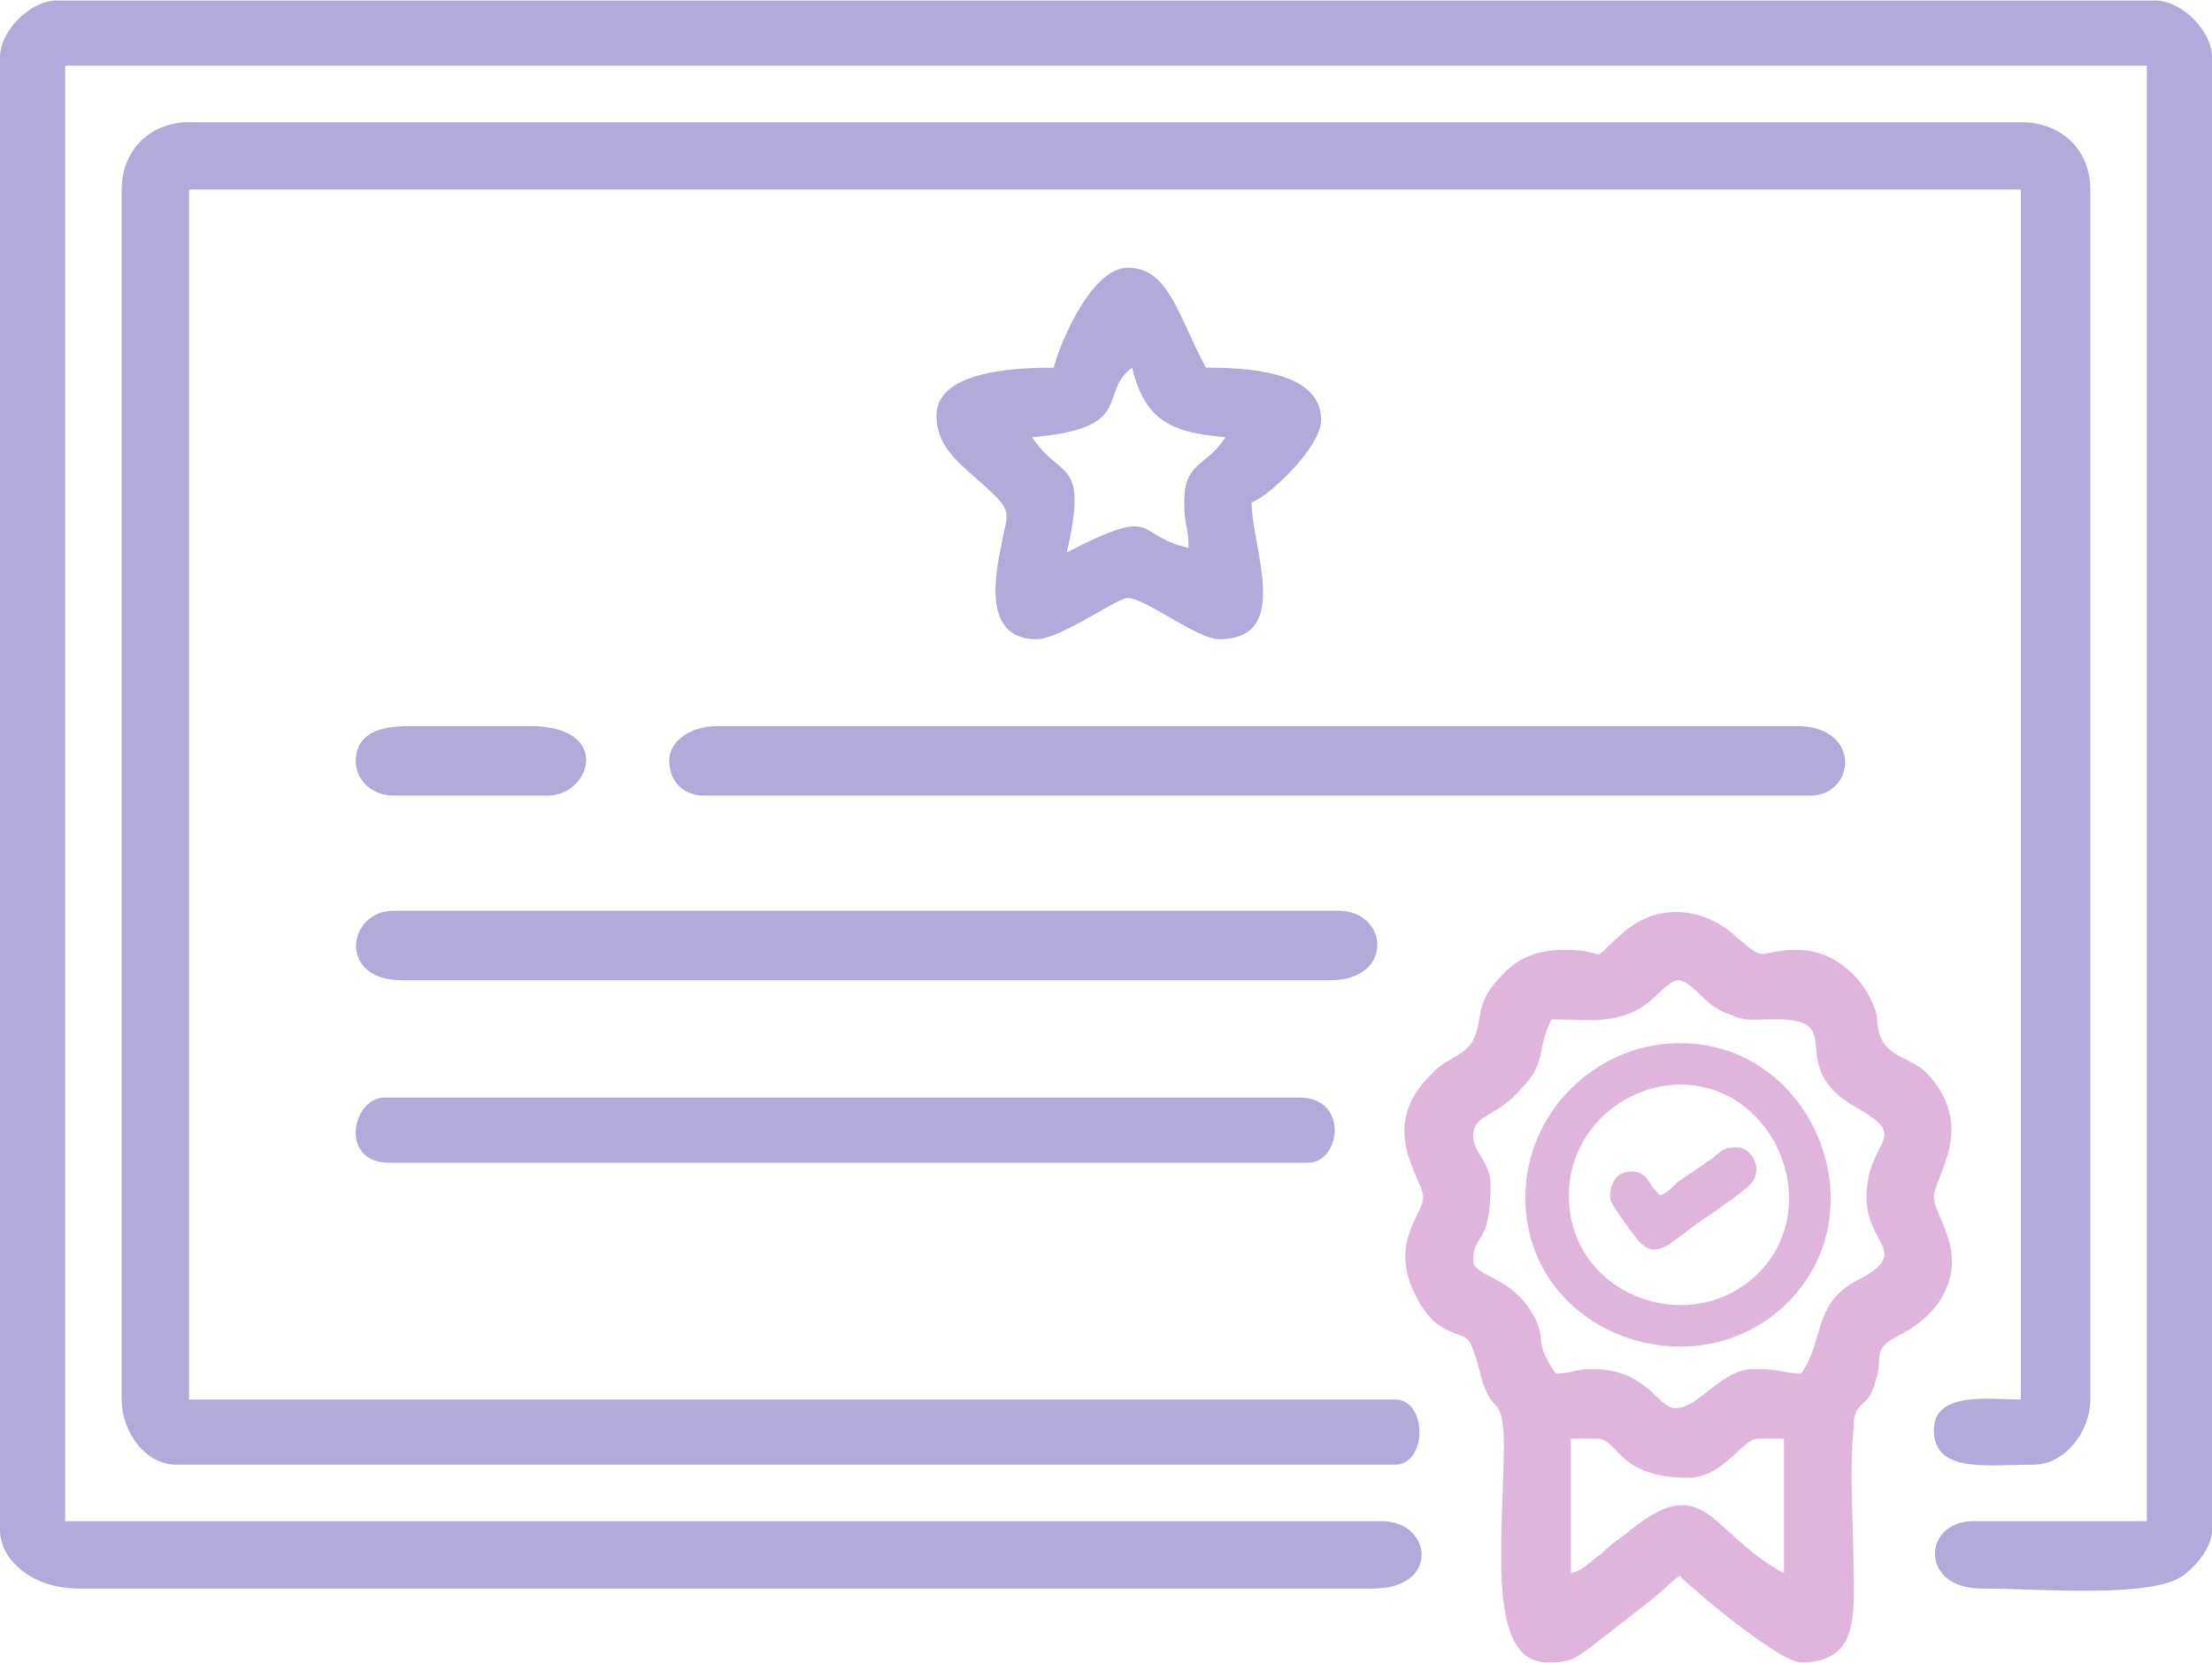 <?xml version="1.0" encoding="UTF-8"?>
<!DOCTYPE svg PUBLIC "-//W3C//DTD SVG 1.1//EN" "http://www.w3.org/Graphics/SVG/1.1/DTD/svg11.dtd">
<!-- Creator: CorelDRAW X8 -->
<svg xmlns="http://www.w3.org/2000/svg" xml:space="preserve" width="28.326mm" height="21.3mm" version="1.1" style="shape-rendering:geometricPrecision; text-rendering:geometricPrecision; image-rendering:optimizeQuality; fill-rule:evenodd; clip-rule:evenodd"
viewBox="0 0 1018 765"
 xmlns:xlink="http://www.w3.org/1999/xlink">
 <defs>
  <style type="text/css">
   <![CDATA[
    .fil0 {fill:#B2AADB}
    .fil1 {fill:#DFB5DB}
   ]]>
  </style>
 </defs>
 <g id="Layer_x0020_1">
  <path class="fil0" d="M0 26l0 678c0,14 15,27 36,27l596 0c31,0 27,-31 4,-31l-606 0 0 -670 958 0 0 670 -80 0c-23,0 -25,31 4,31 27,0 81,5 94,-7 5,-4 12,-12 12,-20l0 -678c0,-12 -14,-26 -26,-26l-966 0c-12,0 -26,14 -26,26z"/>
  <path class="fil0" d="M56 87l0 557c0,15 11,30 25,30l561 0c15,0 15,-30 0,-30l-555 0 0 -557 843 0 0 557c-14,0 -40,-4 -40,14 0,20 24,16 46,16 14,0 26,-15 26,-30l0 -557c0,-18 -13,-31 -32,-31l-843 0c-18,0 -31,13 -31,31z"/>
  <path class="fil1" d="M723 724l0 -62 12 0c10,0 9,18 42,18 16,0 25,-18 32,-18l12 0 0 62c-35,-19 -36,-49 -73,-18 -4,3 -7,5 -11,9 -6,4 -7,7 -14,9zm-45 -201c0,-11 10,-8 22,-22 12,-12 7,-18 14,-32 18,0 32,3 46,-9 13,-12 12,-12 25,0 3,3 8,6 12,7 6,3 9,2 18,2 38,-1 4,21 40,41 25,14 4,14 4,41 0,22 21,25 -4,38 -21,11 -15,27 -26,43 -9,0 -8,-2 -22,-2 -15,0 -25,18 -36,18 -8,0 -13,-18 -38,-18 -10,0 -8,2 -17,2 -12,-17 -2,-15 -13,-31 -10,-14 -25,-14 -25,-21 0,-13 8,-6 8,-35 0,-10 -8,-15 -8,-22zm42 -86c-13,0 -22,4 -29,12 -12,12 -9,20 -12,27 -3,10 -13,10 -20,18 -26,25 -4,48 -4,57 0,6 -10,16 -8,31 1,10 8,22 14,27 15,10 14,0 20,22 5,21 10,10 11,29 1,40 -10,105 20,105 10,0 12,-1 20,-7l27 -21c5,-4 9,-8 14,-12 1,2 45,40 56,40 27,0 24,-23 24,-43 0,-21 -2,-45 0,-64 0,-15 6,-8 10,-22 4,-11 -2,-15 10,-21 9,-5 12,-7 18,-14 17,-23 -1,-41 -1,-50 0,-10 20,-32 -3,-57 -8,-8 -18,-7 -22,-18 -2,-7 0,-7 -3,-14 -6,-14 -19,-25 -35,-25 -19,0 -13,7 -28,-6 -15,-14 -37,-16 -53,-1 -17,15 -3,7 -26,7z"/>
  <path class="fil0" d="M308 350c0,9 6,16 16,16l509 0c21,0 24,-32 -6,-32l-497 0c-11,0 -22,6 -22,16z"/>
  <path class="fil0" d="M475 201c48,-4 30,-20 46,-32 6,25 19,30 43,32 -9,14 -19,11 -19,30 0,11 2,11 2,21 -26,-6 -13,-20 -56,2 10,-44 -3,-33 -16,-53zm10 -32c-16,0 -54,1 -54,22 0,17 14,24 27,37 8,8 5,10 3,22 -3,14 -9,44 16,44 11,0 37,-19 42,-19 8,0 32,19 42,19 34,0 15,-42 15,-63 7,-2 32,-25 32,-38 0,-23 -36,-24 -53,-24 -13,-24 -17,-46 -36,-46 -18,0 -33,40 -34,46z"/>
  <path class="fil0" d="M185 451l427 0c30,0 27,-32 4,-32l-435 0c-21,0 -26,32 4,32z"/>
  <path class="fil0" d="M179 535l423 0c15,0 19,-30 -4,-30l-421 0c-15,0 -21,30 2,30z"/>
  <path class="fil1" d="M702 551c0,62 76,90 119,50 46,-43 13,-123 -50,-121 -37,1 -69,32 -69,71zm20 -1c0,46 55,66 86,37 33,-31 9,-89 -36,-88 -27,1 -50,23 -50,51z"/>
  <path class="fil0" d="M181 366l71 0c20,0 30,-32 -8,-32l-55 0c-12,0 -23,2 -25,13 -2,10 6,19 17,19z"/>
  <path class="fil1" d="M764 550c-1,-1 -2,-2 -3,-3 -2,-3 -4,-8 -10,-8 -7,0 -10,5 -10,12 0,3 8,13 10,16 5,7 9,11 18,5l12 -9c2,-1 4,-3 6,-4 4,-3 19,-13 20,-16 4,-7 -2,-15 -7,-15 -6,0 -6,0 -12,5l-16 11c-2,2 -5,5 -8,6z"/>
 </g>
</svg>
